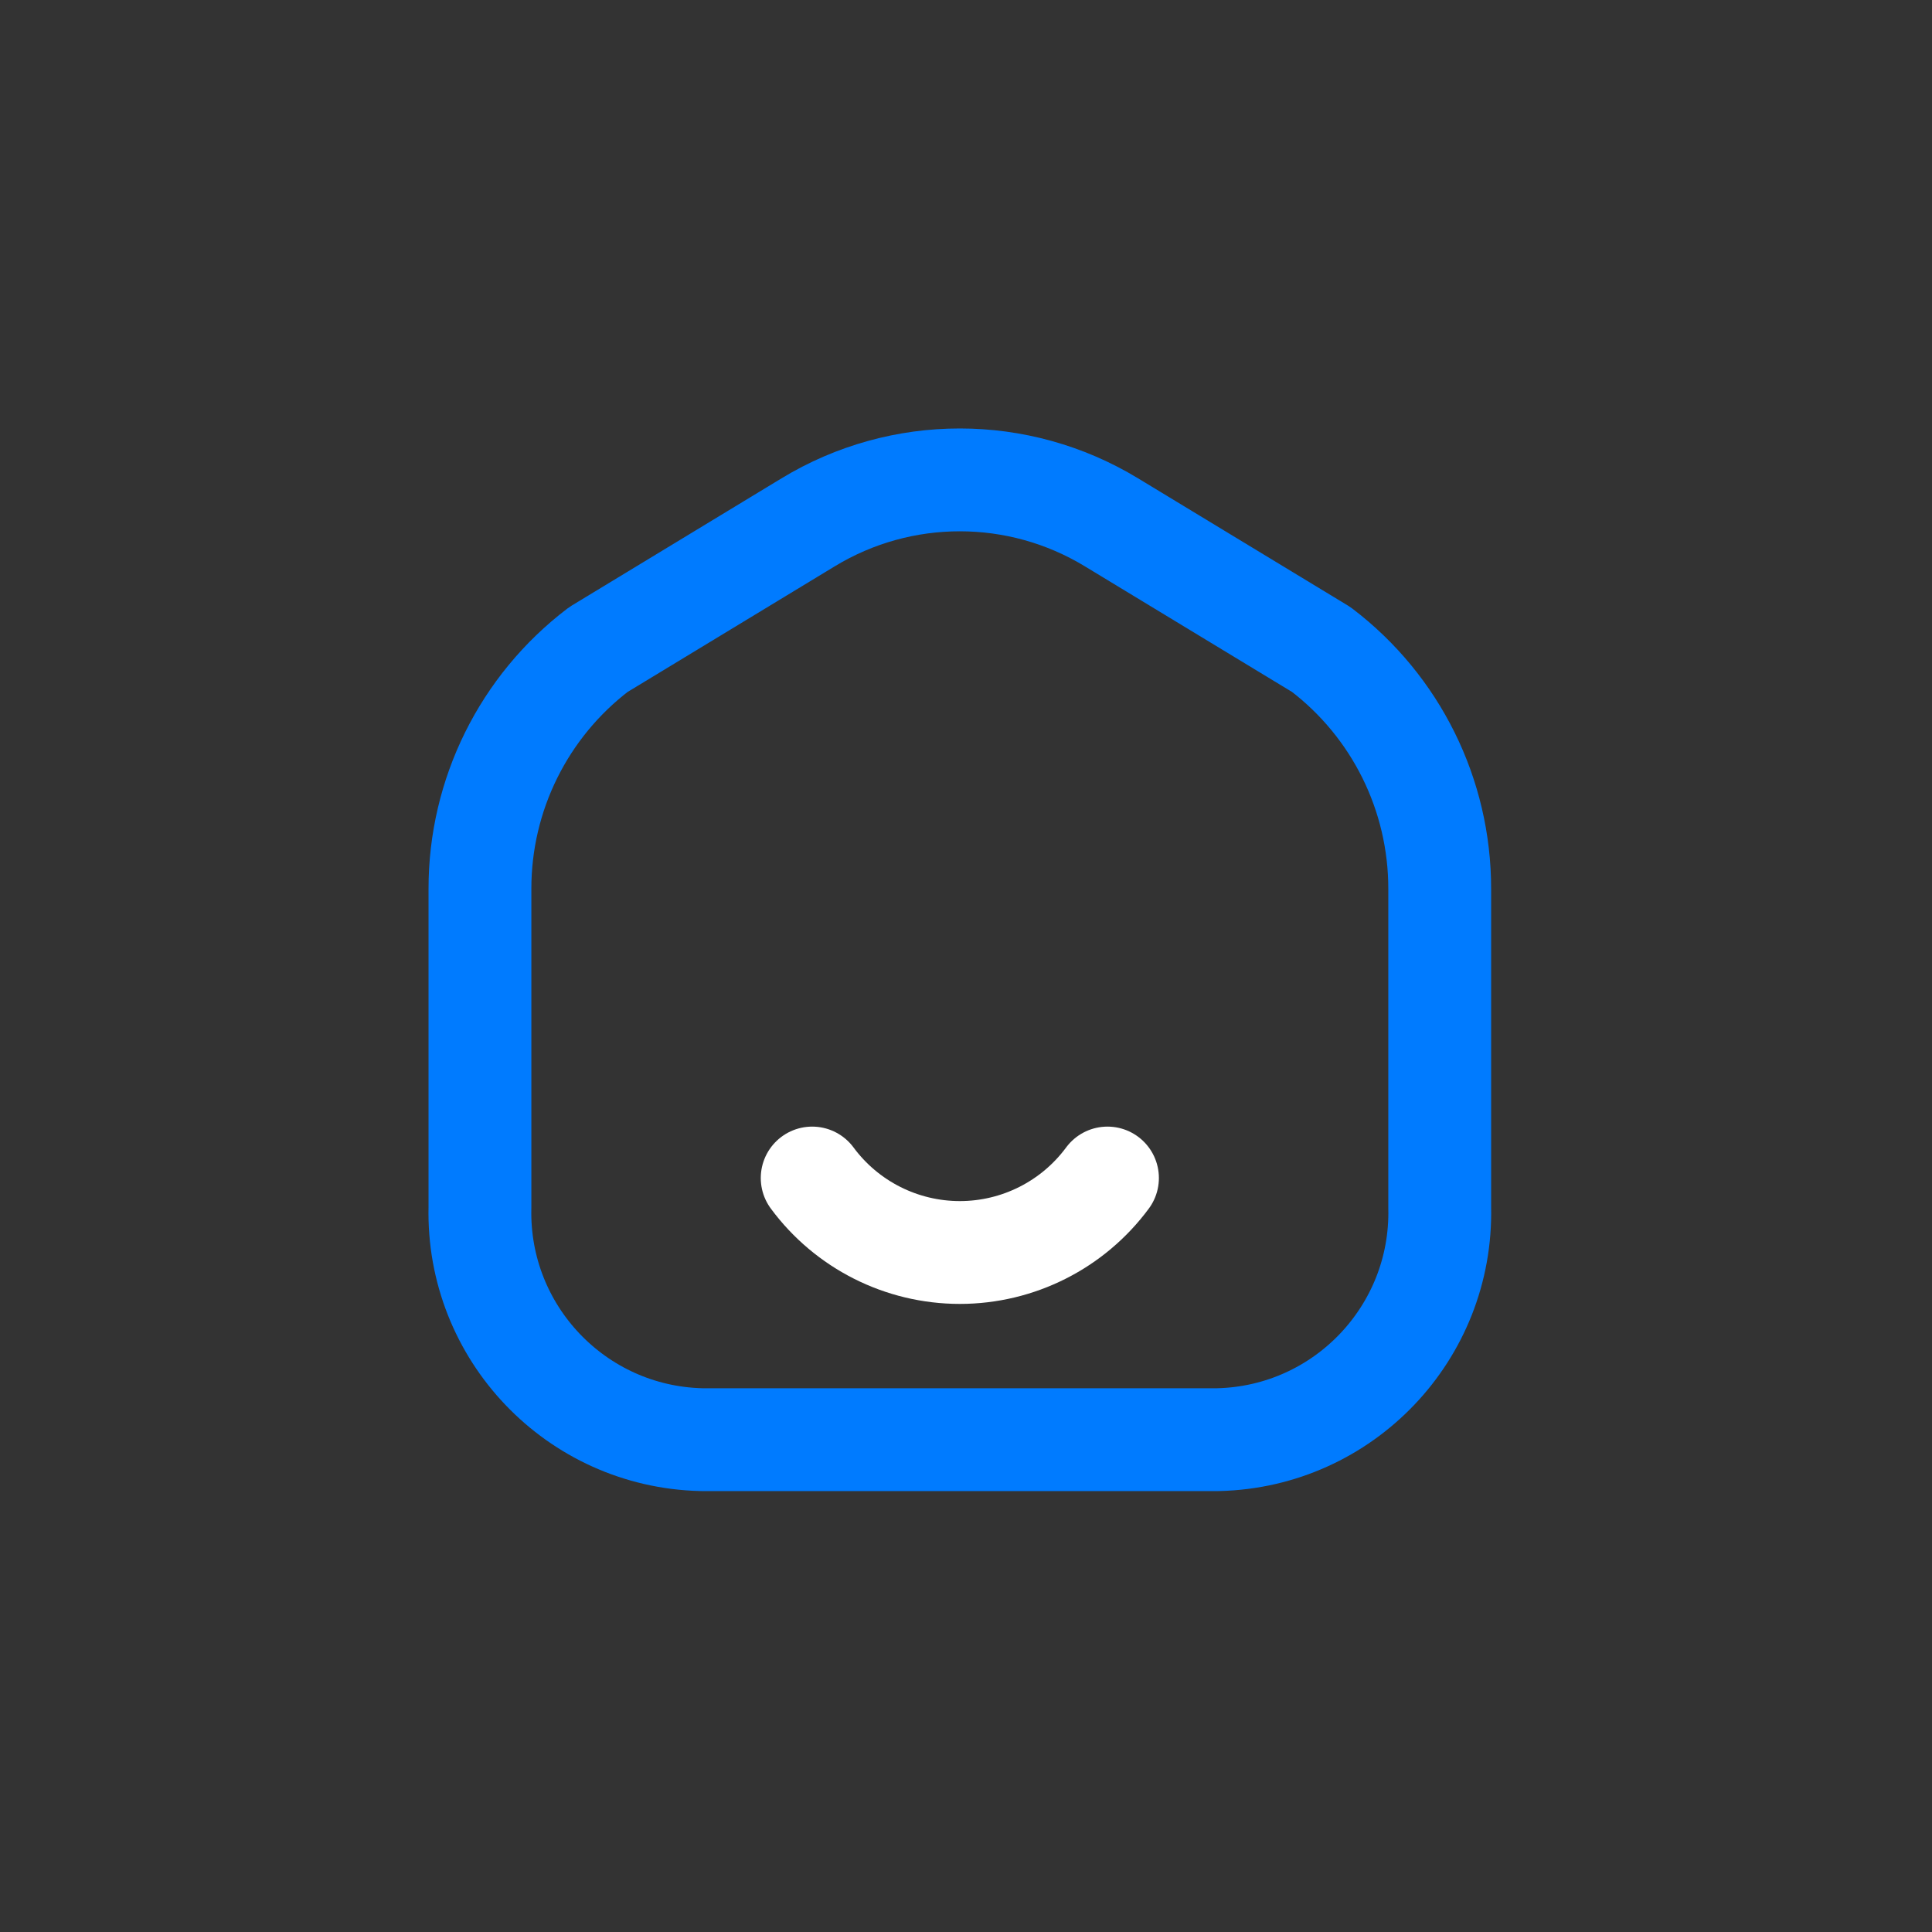 <svg width="31" height="31" viewBox="0 0 31 31" fill="none" xmlns="http://www.w3.org/2000/svg">
<rect x="0" y="0" width="31" height="31" fill="#333333" stroke="none"/>
<path fill-rule="evenodd" clip-rule="evenodd" d="M7.701 14.264V19.373C7.654 21.384 9.245 23.052 11.255 23.1H19.547C21.557 23.052 23.148 21.384 23.101 19.373V14.264C23.103 12.756 22.4 11.335 21.2 10.422L17.834 8.381C16.339 7.473 14.462 7.473 12.967 8.381L9.602 10.422C8.402 11.335 7.699 12.756 7.701 14.264Z" stroke="#007BFF" stroke-width="1.65" stroke-linecap="round" stroke-linejoin="round"/>
<path d="M17.77 18.902C17.215 19.653 16.336 20.097 15.401 20.097C14.466 20.097 13.587 19.653 13.032 18.902" stroke="#FFFFFF" stroke-width="1.65" stroke-linecap="round"/>
</svg>

